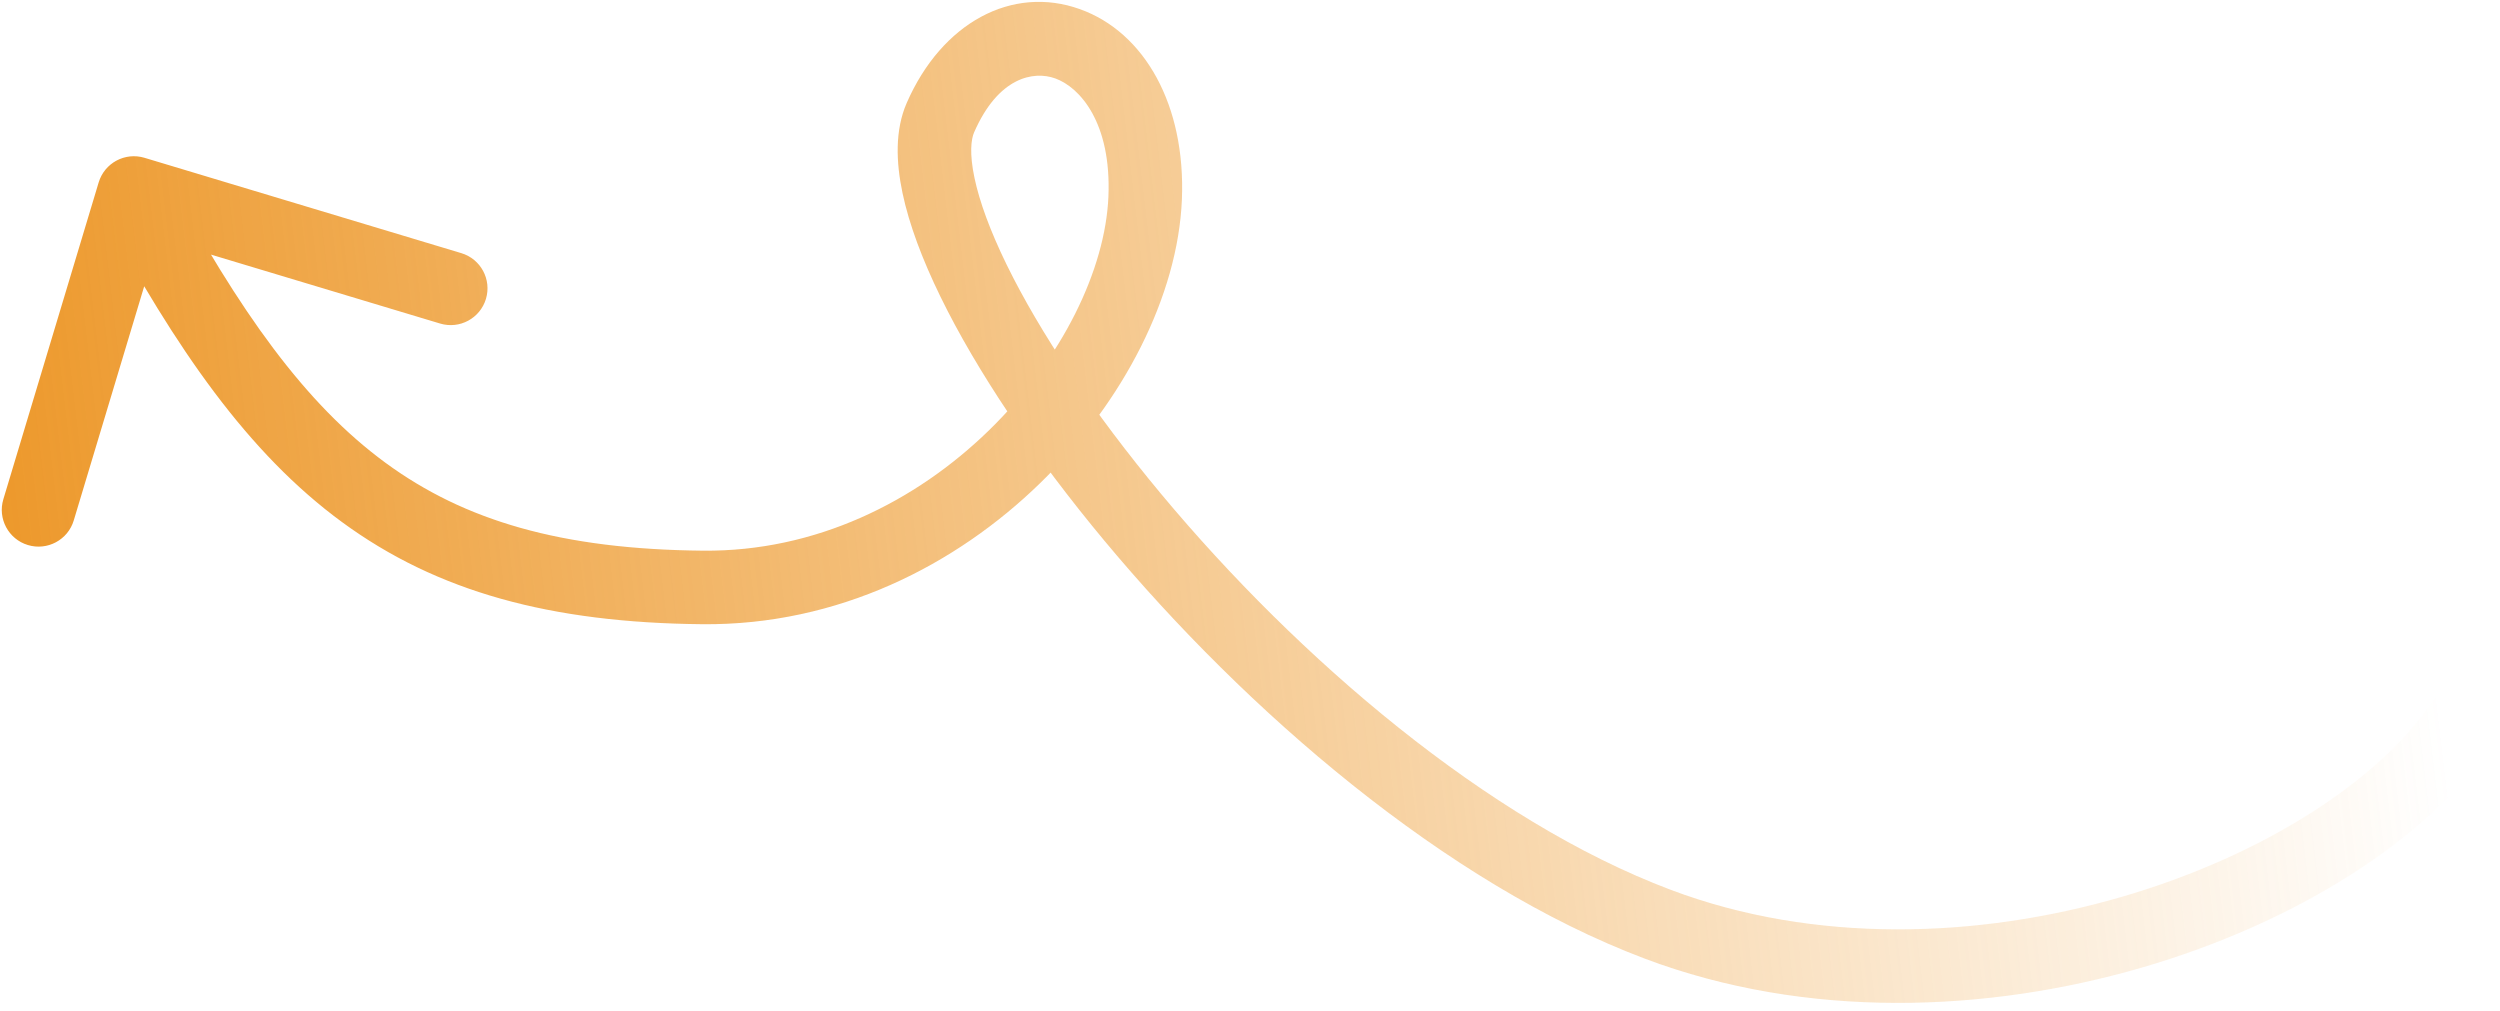 <svg width="136" height="55" viewBox="0 0 136 55" fill="none" xmlns="http://www.w3.org/2000/svg">
<path d="M132.31 38.173C132.925 37.255 134.167 37.009 135.085 37.623C136.003 38.238 136.248 39.48 135.634 40.398L132.31 38.173ZM90.173 50.275L89.467 52.146L90.173 50.275ZM38.228 31.957L38.209 33.957L38.228 31.957ZM5.368 9.923C5.686 8.866 6.801 8.266 7.859 8.584L25.096 13.771C26.154 14.089 26.753 15.204 26.435 16.262C26.116 17.32 25.001 17.919 23.943 17.601L8.622 12.991L4.012 28.312C3.694 29.37 2.578 29.97 1.52 29.651C0.463 29.333 -0.137 28.218 0.182 27.16L5.368 9.923ZM135.634 40.398C132.078 45.709 124.807 50.232 116.486 52.646C108.11 55.076 98.304 55.481 89.467 52.146L90.879 48.403C98.725 51.364 107.618 51.054 115.372 48.804C123.18 46.539 129.467 42.419 132.31 38.173L135.634 40.398ZM89.467 52.146C78.588 48.04 67.762 38.635 60.099 29.439C56.253 24.824 53.13 20.174 51.164 16.146C50.182 14.135 49.458 12.219 49.096 10.498C48.743 8.822 48.68 7.08 49.325 5.601L52.992 7.2C52.83 7.57 52.73 8.34 53.011 9.674C53.282 10.964 53.863 12.557 54.758 14.391C56.546 18.053 59.468 22.434 63.172 26.879C70.61 35.804 80.903 44.639 90.879 48.403L89.467 52.146ZM49.325 5.601C51.235 1.224 55.069 -0.826 58.757 0.501C62.276 1.767 64.508 5.731 64.295 10.859L60.298 10.692C60.466 6.667 58.742 4.746 57.403 4.265C56.234 3.844 54.308 4.183 52.992 7.2L49.325 5.601ZM64.295 10.859C64.078 16.068 61.133 21.852 56.587 26.279C52.005 30.742 45.596 34.027 38.209 33.957L38.247 29.957C44.385 30.015 49.82 27.286 53.796 23.414C57.807 19.507 60.134 14.636 60.298 10.692L64.295 10.859ZM38.209 33.957C29.95 33.878 23.775 32.194 18.604 28.4C13.497 24.654 9.58 18.999 5.521 11.446L9.045 9.553C13.034 16.975 16.607 21.974 20.97 25.175C25.268 28.328 30.542 29.884 38.247 29.957L38.209 33.957Z" fill="url(#paint0_linear_1_177)"/>
<defs>
<linearGradient id="paint0_linear_1_177" x1="134.082" y1="49.07" x2="-1.941" y2="65.084" gradientUnits="userSpaceOnUse">
<stop stop-color="#EC9422" stop-opacity="0"/>
<stop offset="1" stop-color="#EC9422"/>
</linearGradient>
</defs>
</svg>

